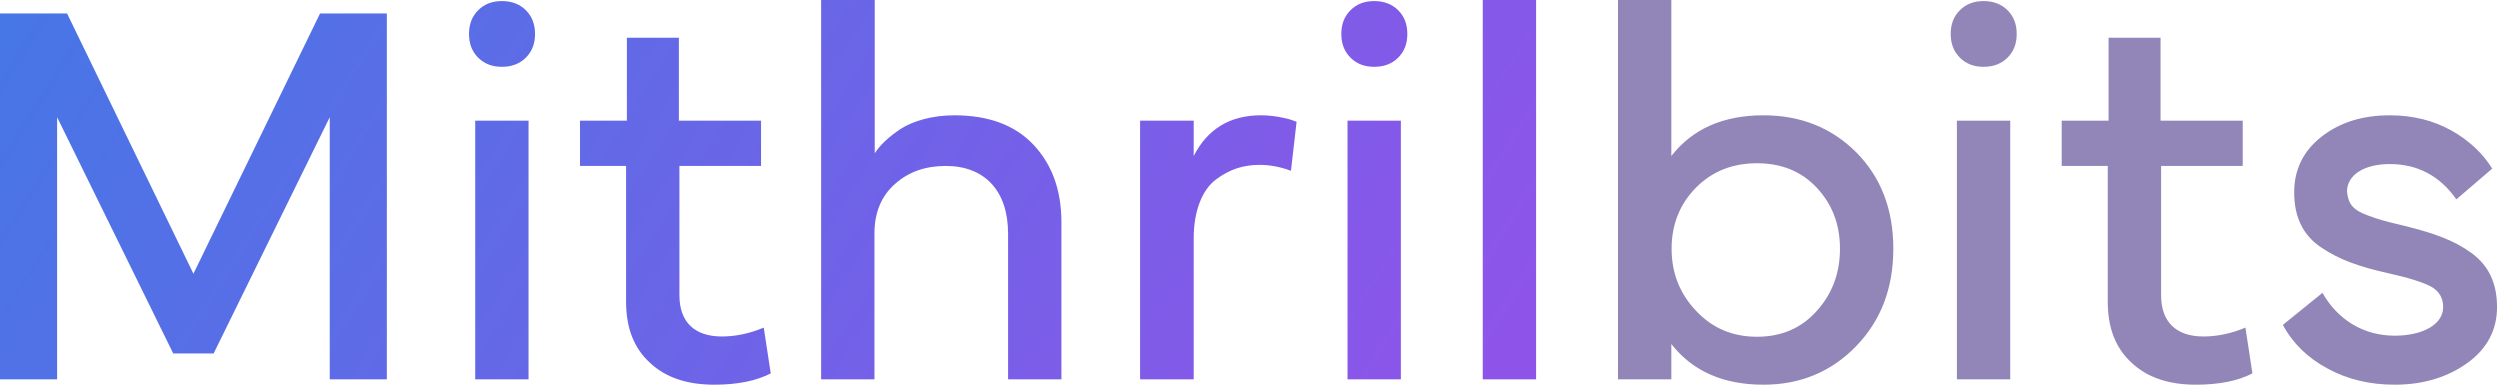 <svg width="580" height="90" viewBox="0 0 580 90" fill="none" xmlns="http://www.w3.org/2000/svg">
<path d="M13.25 88V27.188L40.188 82H49.562L76.5 27.188V88H89.75V3.125H74.25L44.875 63.5L15.562 3.125H0V88H13.25ZM122.625 28H110.25V88H122.625V28ZM110.938 13.375C112.375 14.812 114.188 15.5 116.438 15.5C118.688 15.5 120.562 14.812 122 13.375C123.438 11.938 124.125 10.125 124.125 7.875C124.125 5.625 123.438 3.812 122 2.375C120.562 0.938 118.688 0.25 116.438 0.25C114.188 0.25 112.375 0.938 110.938 2.375C109.5 3.812 108.812 5.625 108.812 7.875C108.812 10.125 109.5 11.938 110.938 13.375ZM145.25 70C145.25 76.062 147.062 80.75 150.75 84.125C154.375 87.562 159.375 89.25 165.688 89.25C171.062 89.25 175.438 88.375 178.812 86.625L177.188 76C173.938 77.375 170.688 78.062 167.438 78.062C161.188 78.062 157.625 74.75 157.625 68.5V38.5H176.562V28H157.5V8.75H145.438V28H134.562V38.5H145.25V70ZM202.875 54.188C202.875 49.375 204.438 45.5 207.625 42.688C210.75 39.875 214.688 38.5 219.438 38.5C228.438 38.5 233.875 44.25 233.875 54.188V88H246.25V51.562C246.25 44.125 244.062 38.125 239.75 33.562C235.438 29 229.312 26.75 221.375 26.75C216.312 26.75 211.75 28.062 208.812 30C205.875 32 204.125 33.75 202.938 35.562V0H190.5V88H202.875V54.188ZM276.938 55.312C276.938 48.875 278.938 44 282.125 41.625C285.312 39.25 288.5 38.25 292.188 38.25C294.562 38.25 297 38.688 299.5 39.625L300.812 28.25L299.75 27.875C298.438 27.375 295.312 26.75 292.562 26.75C285.375 26.75 280.188 29.875 276.938 36.188V28H264.5V88H276.938V55.312ZM325 28H312.625V88H325V28ZM313.312 13.375C314.75 14.812 316.562 15.5 318.812 15.5C321.062 15.5 322.938 14.812 324.375 13.375C325.812 11.938 326.5 10.125 326.5 7.875C326.5 5.625 325.812 3.812 324.375 2.375C322.938 0.938 321.062 0.25 318.812 0.25C316.562 0.25 314.75 0.938 313.312 2.375C311.875 3.812 311.188 5.625 311.188 7.875C311.188 10.125 311.875 11.938 313.312 13.375ZM344 0V88H356.375V0H344Z" fill="url(#paint0_linear_1_8)"/>
<path d="M387.75 88V79.812C392.688 86.125 399.812 89.25 409.125 89.25C417.688 89.25 424.875 86.25 430.625 80.312C436.375 74.375 439.25 66.875 439.25 57.688C439.25 48.562 436.375 41.125 430.688 35.375C424.938 29.625 417.75 26.75 409.125 26.75C399.812 26.75 392.688 29.875 387.75 36.188V0H375.375V88H387.75ZM387.812 57.688C387.812 52.125 389.688 47.375 393.438 43.562C397.188 39.75 401.938 37.875 407.625 37.875C413.312 37.875 417.938 39.75 421.5 43.562C425.062 47.375 426.875 52.062 426.875 57.688C426.875 63.375 425.062 68.188 421.5 72.125C417.938 76.125 413.312 78.125 407.625 78.125C401.938 78.125 397.25 76.125 393.5 72.125C389.688 68.125 387.812 63.312 387.812 57.688ZM466.375 28H454V88H466.375V28ZM454.688 13.375C456.125 14.812 457.938 15.5 460.188 15.5C462.438 15.5 464.312 14.812 465.75 13.375C467.188 11.938 467.875 10.125 467.875 7.875C467.875 5.625 467.188 3.812 465.75 2.375C464.312 0.938 462.438 0.25 460.188 0.25C457.938 0.25 456.125 0.938 454.688 2.375C453.25 3.812 452.562 5.625 452.562 7.875C452.562 10.125 453.25 11.938 454.688 13.375ZM489 70C489 76.062 490.812 80.75 494.5 84.125C498.125 87.562 503.125 89.25 509.438 89.25C514.812 89.25 519.188 88.375 522.562 86.625L520.938 76C517.688 77.375 514.438 78.062 511.188 78.062C504.938 78.062 501.375 74.75 501.375 68.5V38.5H520.312V28H501.25V8.75H489.188V28H478.312V38.5H489V70ZM529.625 75.375C531.938 79.688 535.438 83.062 540 85.5C544.562 88 549.75 89.25 555.562 89.25C562.125 89.25 567.75 87.562 572.375 84.25C577 80.938 579.312 76.562 579.312 71.25C579.312 65.688 577.375 61.625 573.375 58.688C569.312 55.75 564.812 54.125 557.75 52.375C553.562 51.375 551.875 50.938 549.375 50C545.75 48.688 544.812 47.25 544.5 44.438C544.5 40.625 548.438 38.062 554.438 38.062C560.875 38.062 566.062 40.812 569.875 46.25L578.188 39.125C576 35.562 572.875 32.625 568.688 30.25C564.5 27.938 559.75 26.75 554.438 26.75C548.125 26.75 542.875 28.375 538.625 31.688C534.375 35 532.25 39.312 532.25 44.625C532.25 50.375 534.312 54.625 538.562 57.438C542.75 60.25 547.25 61.875 554.312 63.438C559.062 64.5 562.312 65.562 564.125 66.562C565.938 67.625 566.812 69.188 566.812 71.25C566.812 75.25 562.125 77.875 555.562 77.875C548.25 77.875 542.312 74.125 538.812 67.938L529.625 75.375Z" fill="#9286B8"/>
<defs>
<linearGradient id="paint0_linear_1_8" x1="-0.357" y1="9.6" x2="282.606" y2="187.915" gradientUnits="userSpaceOnUse">
<stop stop-color="#4776E6"/>
<stop offset="1" stop-color="#8E54E9"/>
</linearGradient>
</defs>
</svg>
